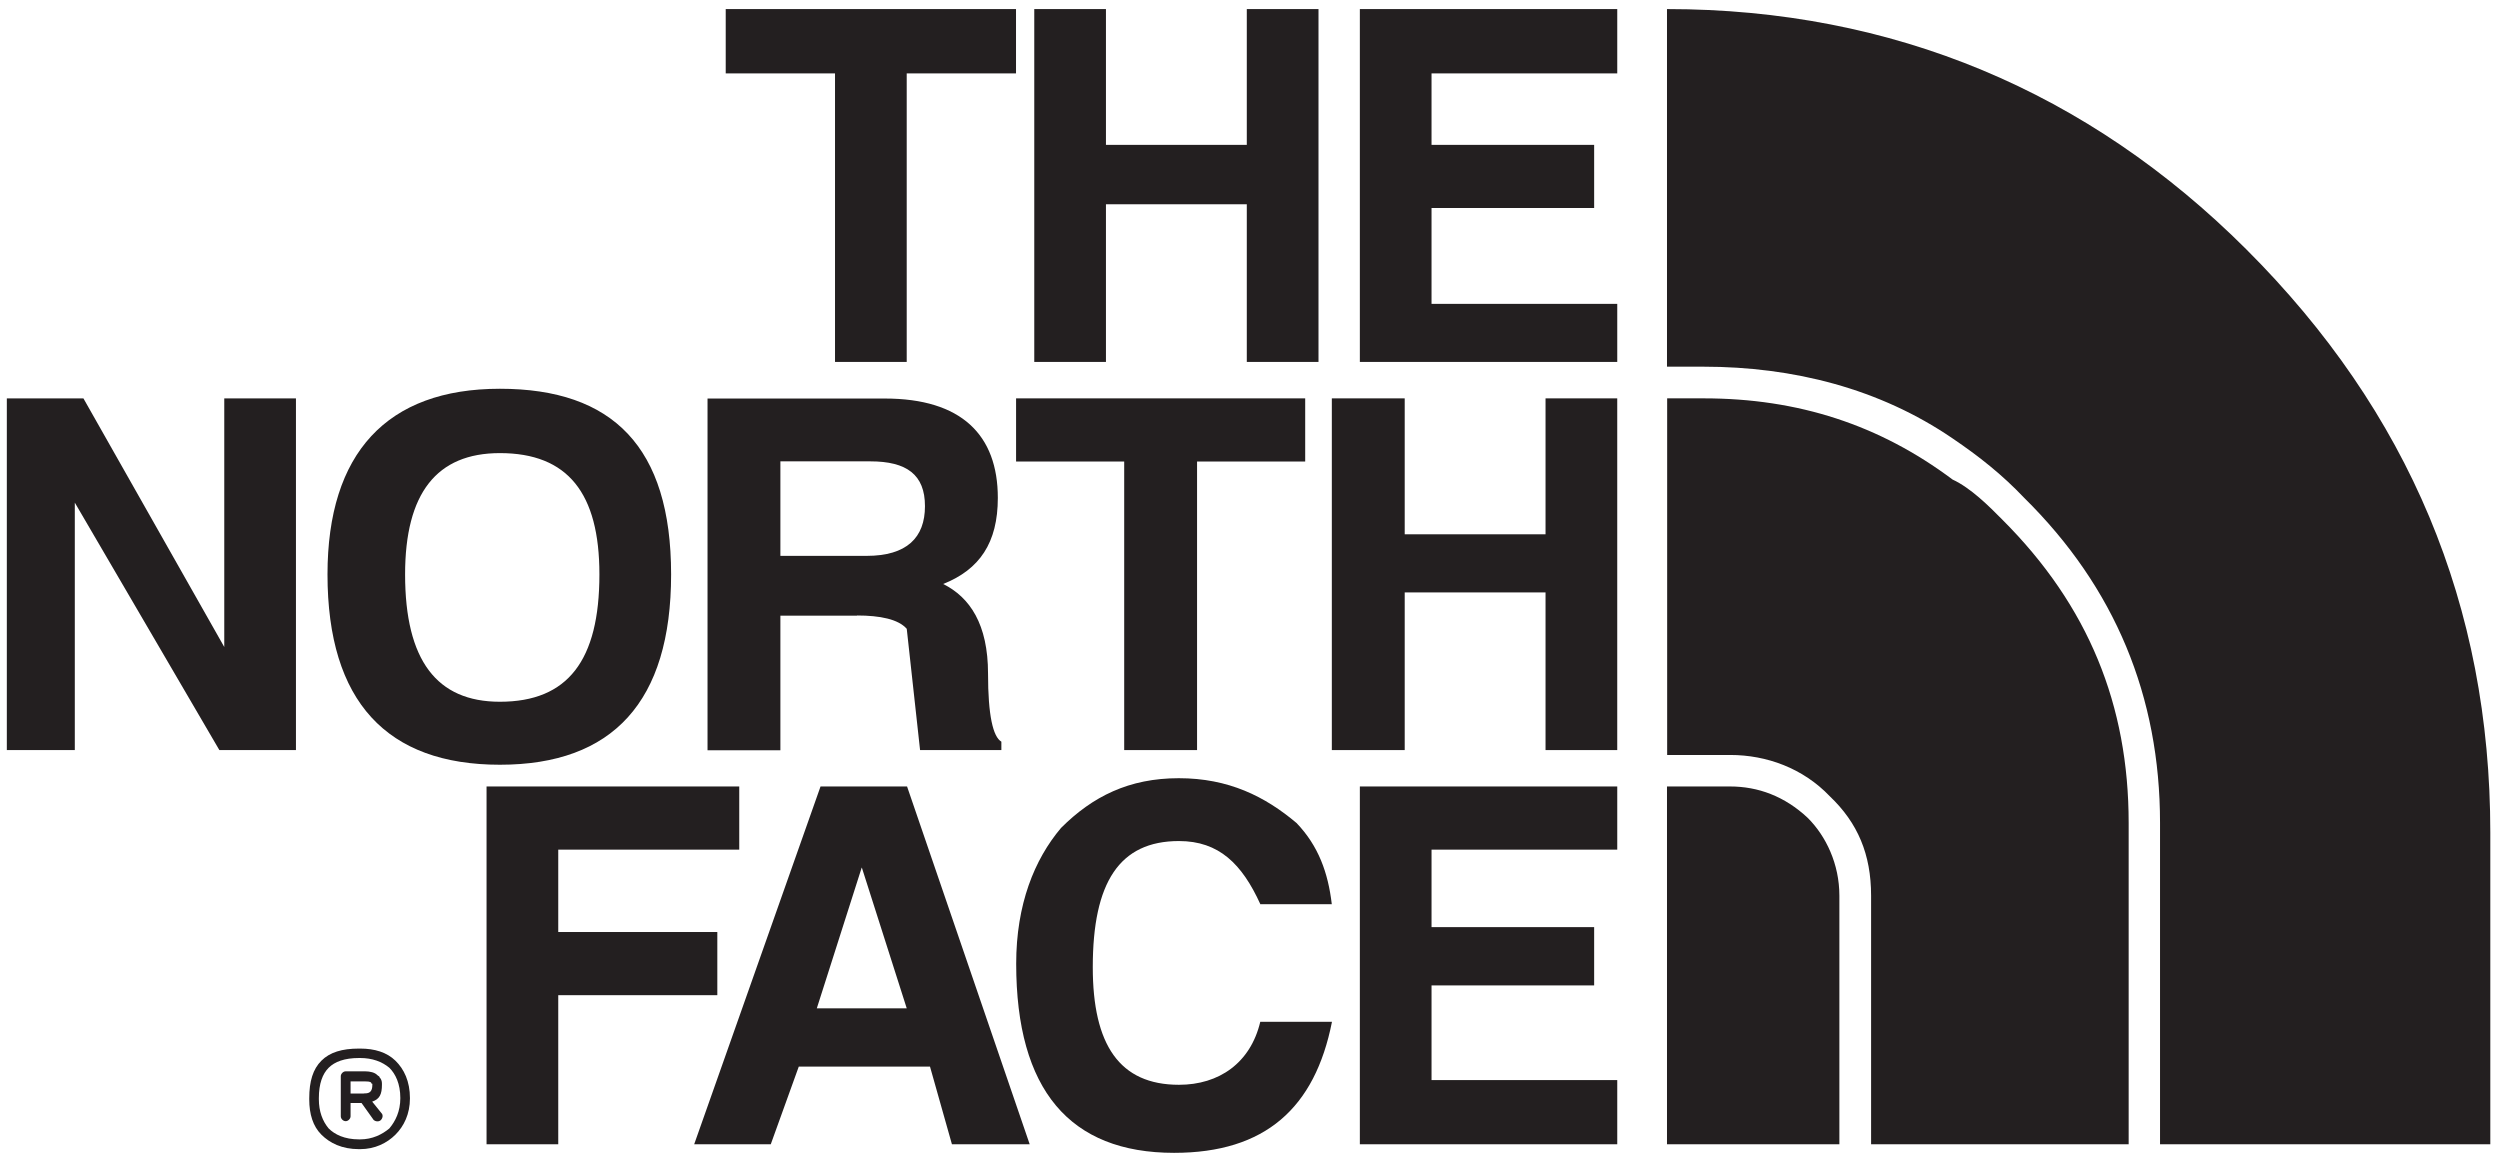 <svg width="153" height="71" viewBox="0 0 153 71" fill="none" xmlns="http://www.w3.org/2000/svg">
<g clip-path="url(#clip0_518_568)">
<path fill-rule="evenodd" clip-rule="evenodd" d="M98.976 4.493V0.555H83.223V22.152H98.976V18.596H87.61V12.73H97.562V8.864H87.61V4.493H98.976Z" fill="#231F20"/>
<path fill-rule="evenodd" clip-rule="evenodd" d="M94.587 24.38V32.699H85.968V24.38H81.508V45.905H85.968V36.256H94.587V45.905H98.975V24.38H94.587Z" fill="#231F20"/>
<path fill-rule="evenodd" clip-rule="evenodd" d="M98.976 51.998V48.132H83.223V70.029H98.976V66.101H87.61V60.307H97.562V56.74H87.61V51.998H98.976Z" fill="#231F20"/>
<path fill-rule="evenodd" clip-rule="evenodd" d="M80.692 0.555H76.304V8.864H67.684V0.555H63.297V22.152H67.684V12.503H76.304V22.152H80.692V0.555Z" fill="#231F20"/>
<path fill-rule="evenodd" clip-rule="evenodd" d="M44.414 0.555V4.493H51.103V22.152H55.491V4.493H62.18V0.555H44.414Z" fill="#231F20"/>
<path fill-rule="evenodd" clip-rule="evenodd" d="M30.593 23.792C23.677 23.792 20.043 27.73 20.043 35.153C20.043 42.947 23.687 46.802 30.593 46.802C37.5 46.802 41.072 42.947 41.072 35.153C41.072 27.359 37.5 23.792 30.593 23.792ZM24.792 35.153C24.792 30.184 26.722 27.73 30.593 27.73C34.754 27.73 36.684 30.184 36.684 35.153C36.684 40.421 34.754 42.947 30.593 42.947C26.733 42.947 24.792 40.421 24.792 35.153Z" fill="#231F20"/>
<path fill-rule="evenodd" clip-rule="evenodd" d="M13.725 24.38V39.596L5.105 24.38H0.418V45.905H4.578V30.761L13.425 45.905H18.112V24.38H13.725Z" fill="#231F20"/>
<path fill-rule="evenodd" clip-rule="evenodd" d="M34.165 57.039V51.998H45.242V48.132H29.777V70.029H34.165V60.905H43.9V57.039H34.165Z" fill="#231F20"/>
<path fill-rule="evenodd" clip-rule="evenodd" d="M79.878 28.245V24.38H62.184V28.245H68.801V45.905H73.26V28.245H79.878Z" fill="#231F20"/>
<path fill-rule="evenodd" clip-rule="evenodd" d="M52.447 37.668C53.861 37.668 54.976 37.895 55.493 38.483L56.308 45.905H61.284V45.39C60.768 45.091 60.468 43.761 60.468 41.235C60.468 38.194 59.353 36.555 57.722 35.74C59.952 34.854 61.067 33.215 61.067 30.472C61.067 26.617 58.837 24.39 54.151 24.39H43.301V45.916H47.76V37.678H52.447V37.668ZM47.76 34.029V28.235H53.263C55.493 28.235 56.608 29.05 56.608 30.977C56.608 32.905 55.493 34.019 53.036 34.019H47.76V34.029Z" fill="#231F20"/>
<path fill-rule="evenodd" clip-rule="evenodd" d="M55.492 48.132H50.217L42.484 70.029H47.171L48.885 65.276H56.916L58.258 70.029H63.017L55.512 48.132H55.492ZM52.746 53.101L55.492 61.709H49.989L52.735 53.101H52.746Z" fill="#231F20"/>
<path fill-rule="evenodd" clip-rule="evenodd" d="M77.119 55.338H81.506C81.279 53.41 80.691 51.771 79.349 50.369C77.418 48.74 75.188 47.626 72.143 47.626C69.098 47.626 66.868 48.74 64.937 50.668C63.306 52.596 62.191 55.348 62.191 58.977C62.191 66.699 65.464 70.554 71.854 70.554C77.429 70.554 80.474 67.812 81.517 62.534H77.129C76.53 65.059 74.6 66.389 72.153 66.389C68.509 66.389 66.878 63.936 66.878 59.193C66.878 53.998 68.509 51.472 72.153 51.472C74.61 51.472 76.014 52.884 77.129 55.327L77.119 55.338Z" fill="#231F20"/>
<path fill-rule="evenodd" clip-rule="evenodd" d="M22.043 69.73C22.787 69.73 23.385 69.431 23.829 69.06C24.201 68.616 24.5 68.019 24.5 67.204C24.5 66.317 24.201 65.719 23.829 65.348C23.385 64.977 22.787 64.75 22.043 64.75H21.971C21.083 64.75 20.485 64.977 20.113 65.348C19.741 65.719 19.514 66.317 19.514 67.204V67.276C19.514 68.019 19.741 68.616 20.113 69.06C20.485 69.431 21.083 69.73 21.971 69.73H22.043ZM21.971 70.328C20.928 70.328 20.185 69.957 19.669 69.441C19.153 68.926 18.926 68.183 18.926 67.287V67.214C18.926 66.173 19.153 65.431 19.669 64.915C20.185 64.4 20.928 64.173 21.971 64.173H22.043C22.931 64.173 23.674 64.4 24.201 64.915C24.727 65.431 25.089 66.173 25.089 67.214C25.089 68.183 24.717 68.926 24.201 69.441C23.685 69.957 22.942 70.328 22.043 70.328H21.971ZM22.27 66.915H22.343C22.642 66.915 22.787 66.771 22.787 66.4V66.328C22.787 66.328 22.714 66.328 22.714 66.256C22.642 66.183 22.487 66.183 22.27 66.183H21.455V66.926H22.27V66.915ZM22.787 67.431L23.385 68.173C23.458 68.317 23.385 68.472 23.313 68.544C23.169 68.689 22.942 68.616 22.869 68.544L22.126 67.503H21.455V68.317C21.455 68.462 21.311 68.616 21.156 68.616C21.001 68.616 20.856 68.472 20.856 68.317V65.864C20.856 65.719 21.001 65.565 21.156 65.565H22.343C22.642 65.565 22.942 65.637 23.086 65.792C23.158 65.864 23.231 65.864 23.231 65.936C23.375 66.08 23.375 66.235 23.375 66.379C23.375 66.977 23.231 67.266 22.776 67.421L22.787 67.431Z" fill="#231F20"/>
<path fill-rule="evenodd" clip-rule="evenodd" d="M102.02 0.555C115.842 0.555 127.807 5.606 137.47 15.256C147.432 25.204 152.407 37.08 152.407 50.957V70.029H132.194V50.359C132.194 42.637 129.448 35.957 123.874 30.462C122.532 29.049 121.128 27.936 119.487 26.823C115.027 23.781 109.752 22.441 104.249 22.441H102.02V0.555ZM130.264 70.029H114.511V54.812C114.511 52.286 113.695 50.359 111.982 48.73C110.35 47.019 108.121 46.204 105.891 46.204H102.03V24.379H104.26C110.061 24.379 115.037 26.008 119.497 29.348C120.612 29.864 121.727 30.977 122.542 31.802C127.817 37.07 130.274 43.163 130.274 50.359V70.029H130.264ZM112.57 70.029H102.02V48.132H105.88C107.594 48.132 109.225 48.73 110.639 50.06C111.754 51.173 112.57 52.885 112.57 54.812V70.029Z" fill="#231F20"/>
</g>
<defs>
<clipPath id="clip0_518_568">
<rect width="152" height="70" fill="white" transform="translate(0.418 0.555)"/>
</clipPath>
</defs>
</svg>
